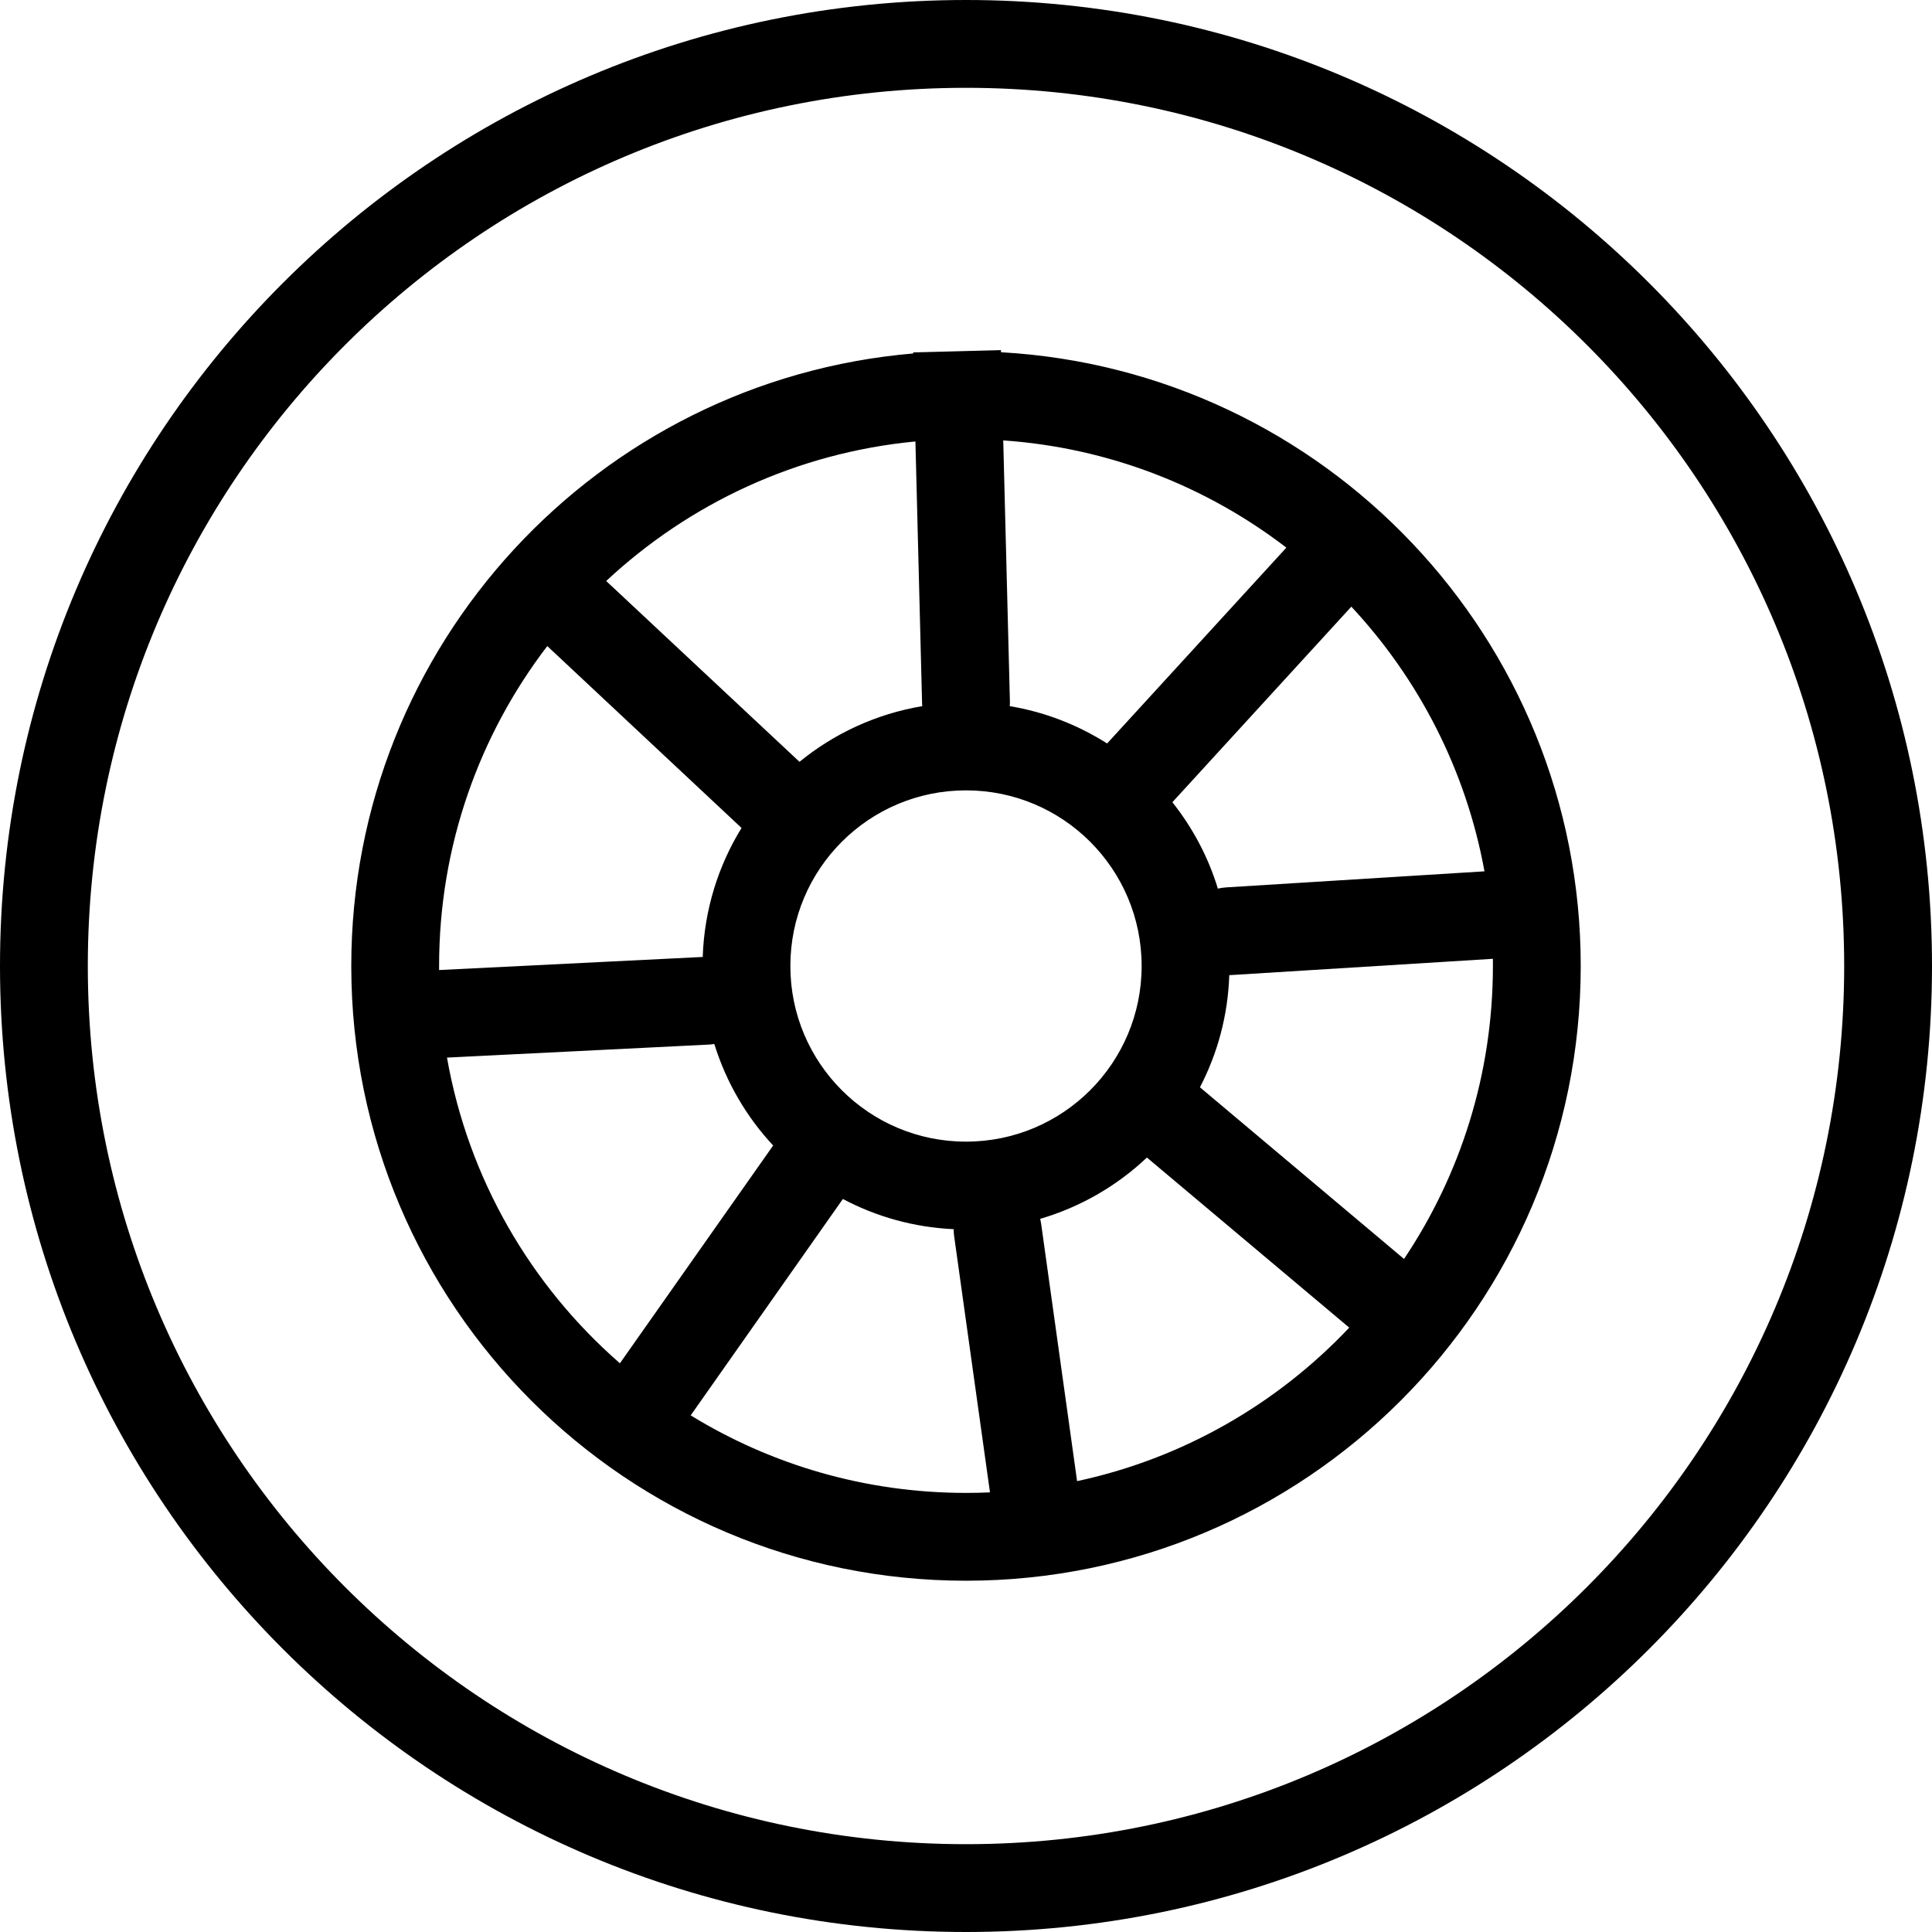 <svg width="22" height="22" viewBox="0 0 22 22" fill="none" xmlns="http://www.w3.org/2000/svg">
<path fill-rule="evenodd" clip-rule="evenodd" d="M11 22C17.075 22 22 17.075 22 11C22 4.925 17.075 0 11 0C4.925 0 0 4.925 0 11C0 17.075 4.925 22 11 22ZM21 11C21 16.523 16.523 21 11 21C5.477 21 1 16.523 1 11C1 5.477 5.477 1 11 1C16.523 1 21 5.477 21 11ZM10.5 8.013L10.424 5.027C9.069 5.156 7.844 5.737 6.903 6.616L9.104 8.675C9.498 8.353 9.977 8.129 10.502 8.041C10.501 8.032 10.5 8.022 10.5 8.013ZM11.498 8.041C11.901 8.108 12.276 8.256 12.607 8.466L14.648 6.236C13.742 5.541 12.633 5.099 11.424 5.015L11.5 7.987C11.5 8.005 11.5 8.023 11.498 8.041ZM13.35 9.135C13.58 9.425 13.758 9.757 13.868 10.119C13.898 10.112 13.928 10.107 13.96 10.105L16.904 9.922C16.694 8.769 16.155 7.731 15.388 6.908L13.35 9.135ZM13.998 11.104C13.983 11.563 13.864 11.997 13.664 12.381L15.988 14.336C16.627 13.382 17 12.235 17 11C17 10.973 17 10.945 17 10.918L14.021 11.103C14.014 11.103 14.006 11.104 13.998 11.104ZM13.06 13.181C12.721 13.502 12.306 13.744 11.845 13.879C11.849 13.896 11.852 13.913 11.855 13.931L12.265 16.866C13.473 16.607 14.546 15.984 15.364 15.118L13.06 13.181ZM10.86 13.997C10.405 13.976 9.977 13.854 9.598 13.653L7.865 16.117C8.777 16.677 9.851 17 11 17C11.091 17 11.183 16.998 11.273 16.994L10.864 14.069C10.861 14.045 10.859 14.021 10.86 13.997ZM8.804 13.044C8.5 12.718 8.269 12.324 8.134 11.888C8.113 11.892 8.091 11.894 8.069 11.895L5.09 12.043C5.332 13.423 6.046 14.641 7.059 15.524L8.804 13.044ZM8.002 10.897C8.02 10.36 8.179 9.858 8.444 9.428L6.232 7.357C5.459 8.367 5 9.63 5 11L5 11.046L8.002 10.897ZM4 11C4 7.337 6.814 4.33 10.399 4.025L10.399 4.013L11.398 3.987L11.399 4.011C15.079 4.218 18 7.268 18 11C18 14.866 14.866 18 11 18C7.134 18 4 14.866 4 11ZM13 11C13 12.105 12.105 13 11 13C9.895 13 9 12.105 9 11C9 9.895 9.895 9 11 9C12.105 9 13 9.895 13 11Z" fill="black"/>
</svg>
